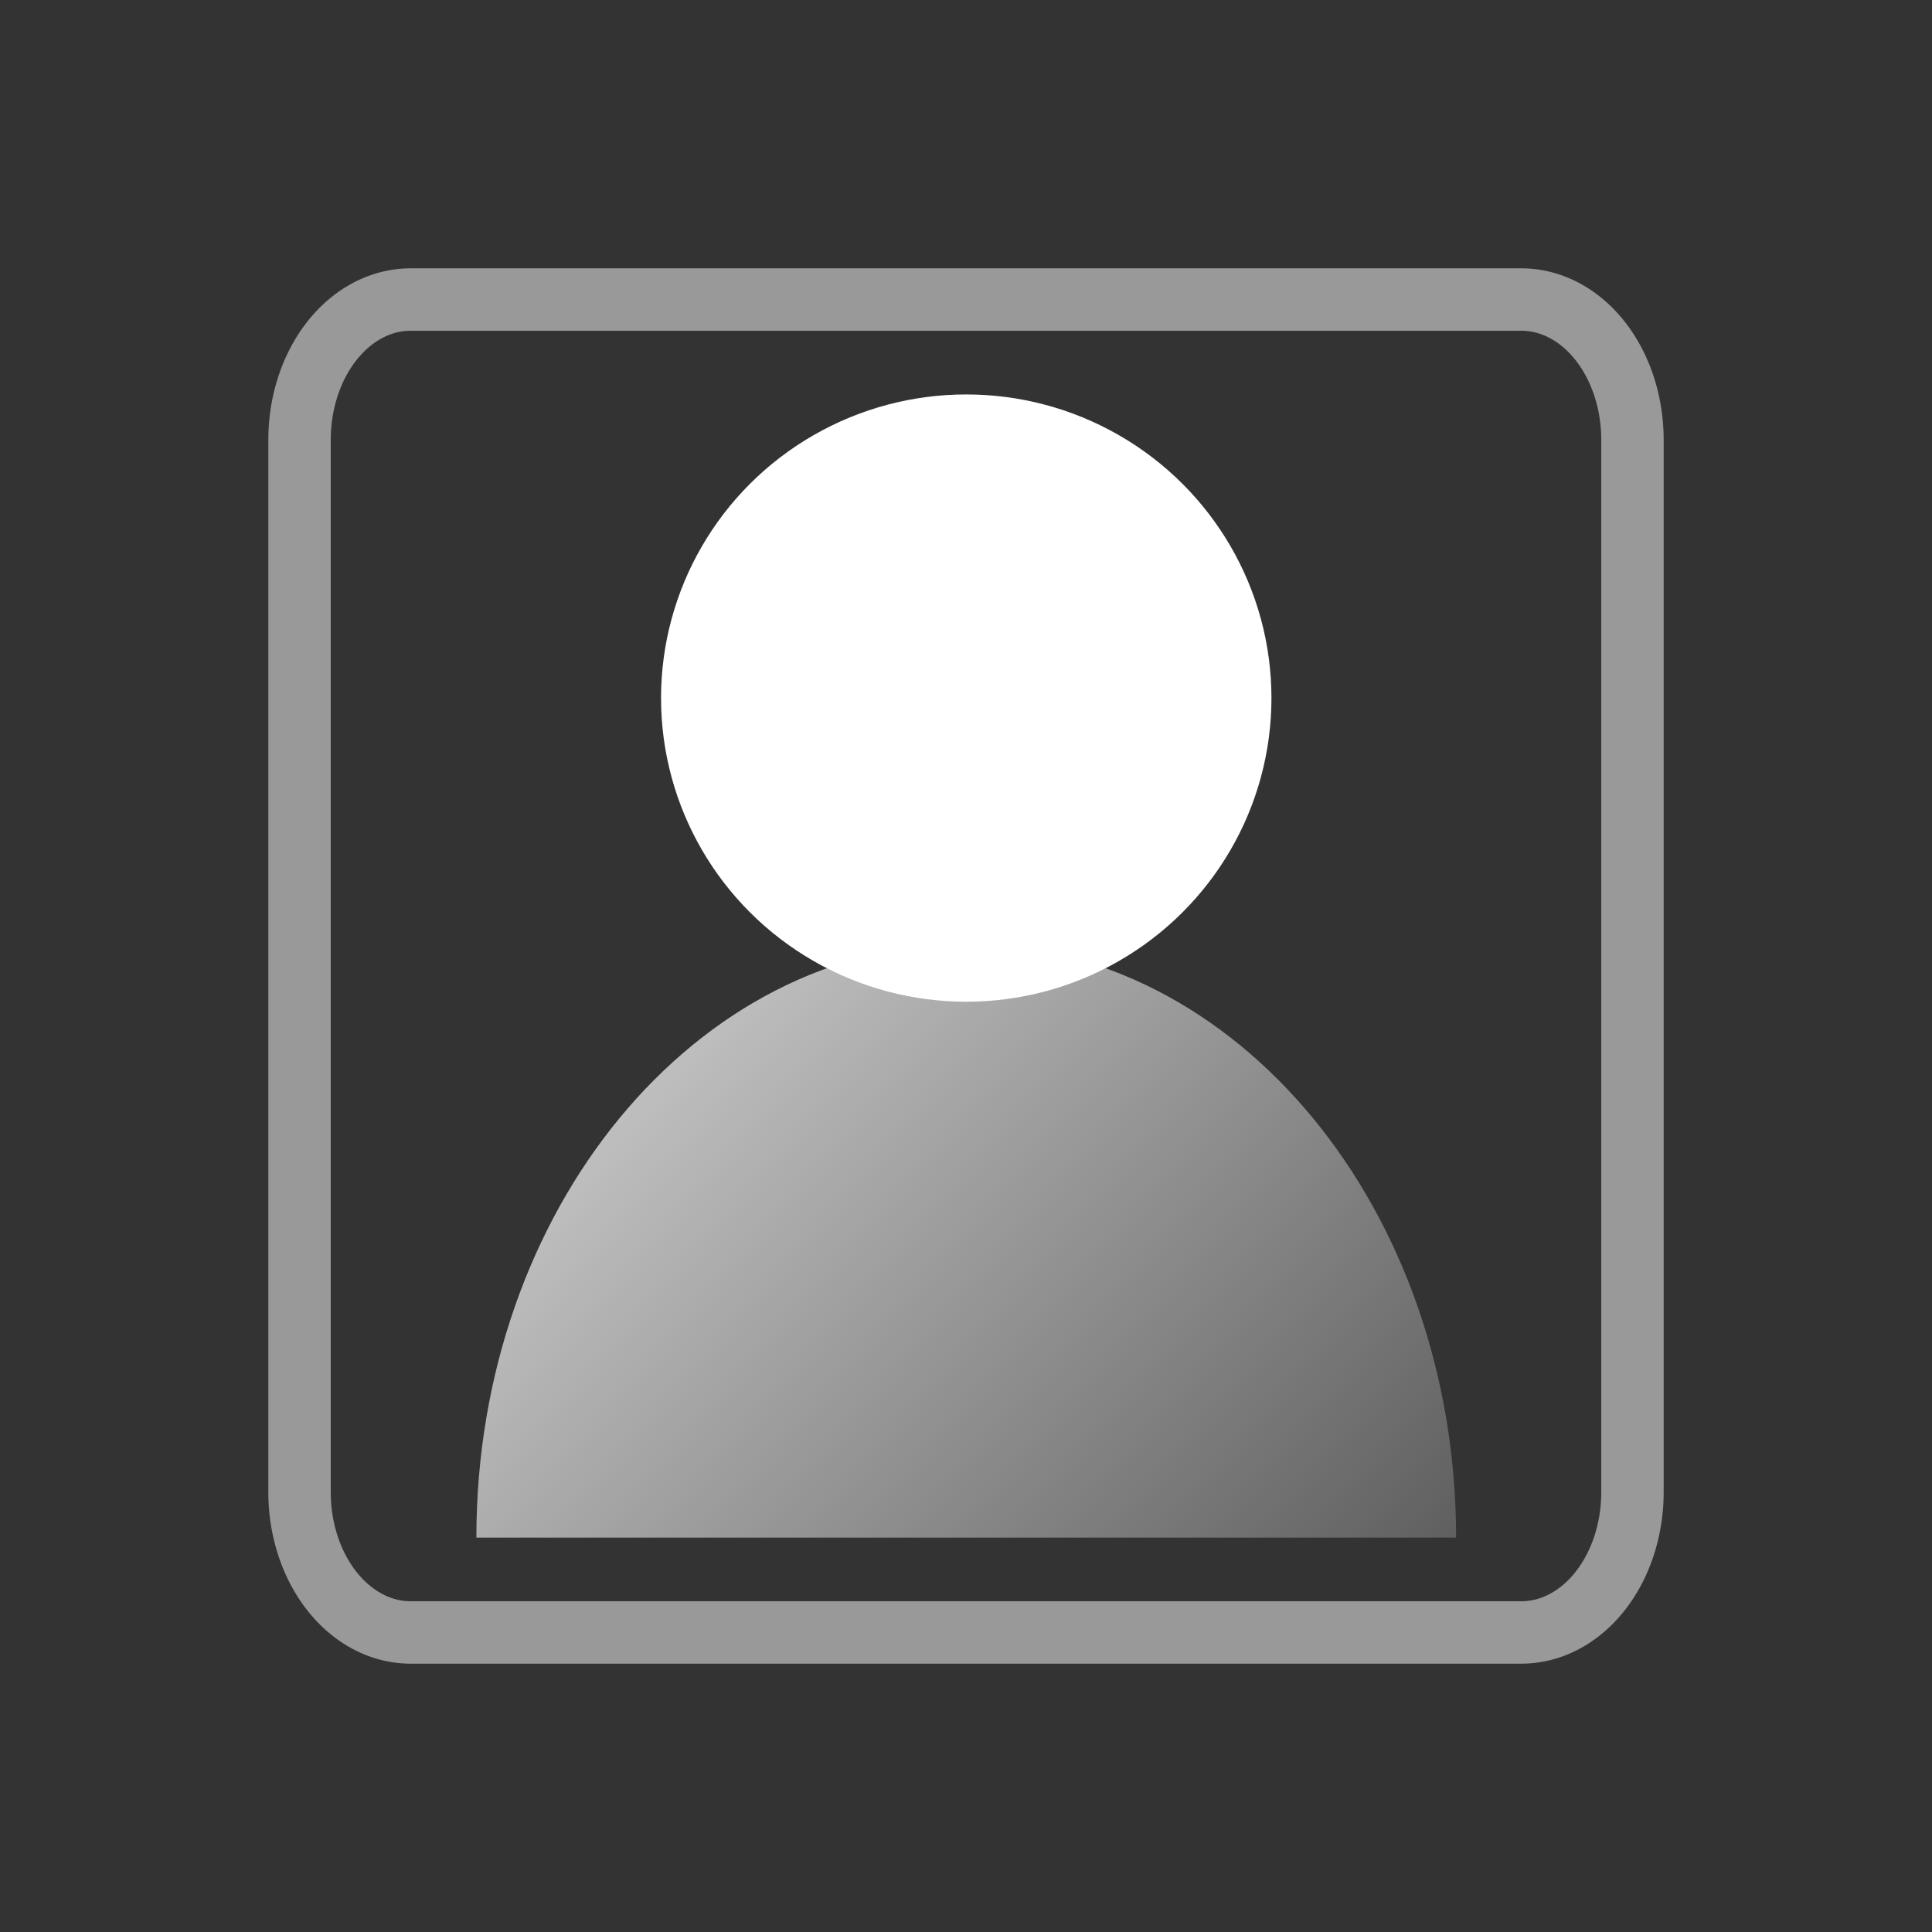 <svg xmlns="http://www.w3.org/2000/svg" xmlns:xlink="http://www.w3.org/1999/xlink" width="72" height="72"><rect width="100%" height="100%" fill="#333333" stroke="none"/><defs><linearGradient id="a"><stop offset="0" stop-color="#fff"/><stop offset="1" stop-color="#fff" stop-opacity="0"/></linearGradient><linearGradient xlink:href="#a" id="b" x1="14.125" y1="19" x2="53.125" y2="60.125" gradientUnits="userSpaceOnUse" gradientTransform="matrix(1 0 0 1.218 0 -10.556)"/></defs><path d="M56.697 11.163H15.303a4.14 5.229 0 0 0-4.14 5.229v39.216a4.14 5.229 0 0 0 4.14 5.229h41.394a4.14 5.229 0 0 0 4.14-5.229V16.392a4.14 5.229 0 0 0-4.14-5.229z" opacity=".5" fill="none" stroke="#fff" stroke-width="2.326"/><g transform="matrix(1.171 0 0 1.165 -1.463 .996)" stroke-width=".856"><path d="M32 29.337c-8.61 0-15.59 8.504-15.59 18.994h31.18c0-10.49-6.98-18.994-15.59-18.994z" fill="url(#b)"/><circle r="9.713" cy="21.476" cx="32" fill="#fff"/></g></svg>